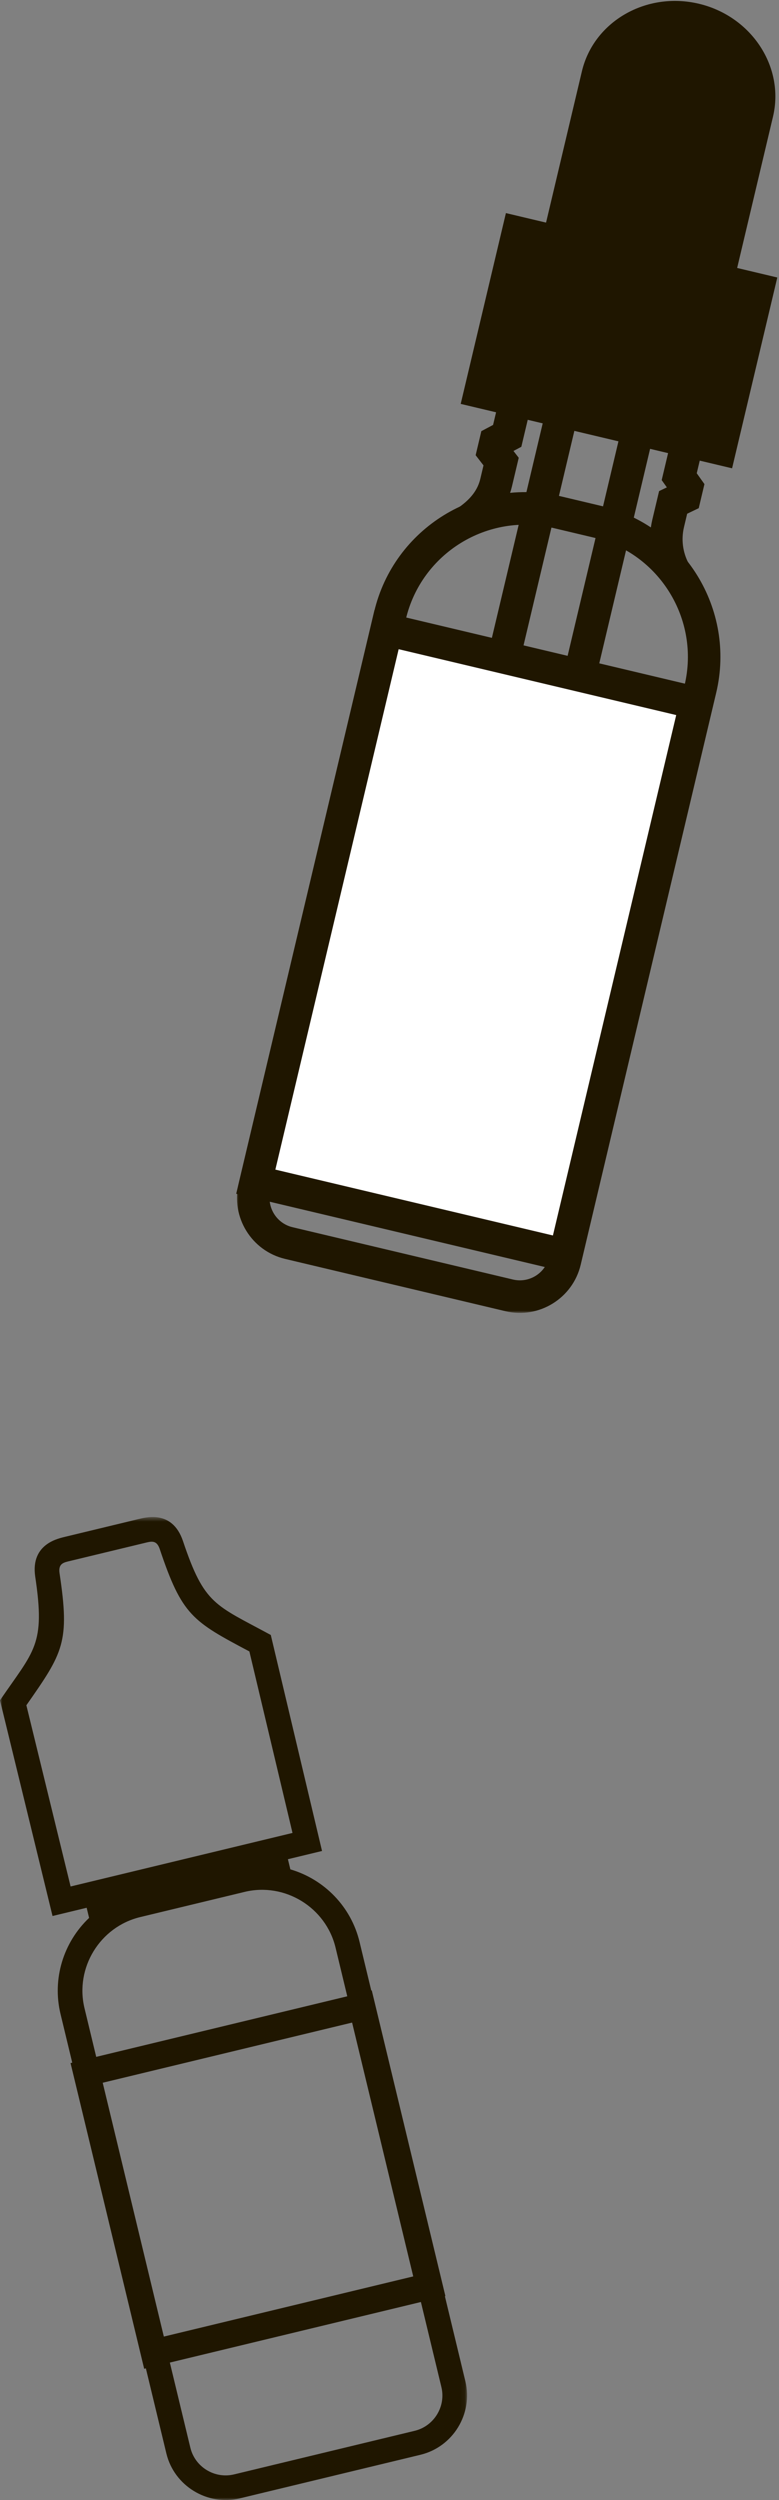 <?xml version="1.0" encoding="UTF-8" standalone="no"?>
<svg viewBox="0 0 155 497" version="1.1" xmlns="http://www.w3.org/2000/svg" xmlns:xlink="http://www.w3.org/1999/xlink" xmlns:sketch="http://www.bohemiancoding.com/sketch/ns">
    <rect x="0" y="0" width="155" height="497" fill="#808080" stroke="none"/>
    <!-- Generator: Sketch 3.4 (15575) - http://www.bohemiancoding.com/sketch -->
    <title>Page 1 + Page 1</title>
    <desc>Created with Sketch.</desc>
    <defs>
        <path id="path-1" d="M0,0.182 L107.659,0.182 L107.659,261 L0,261 L0,0.182 Z"></path>
        <path id="path-3" d="M0,0.582 L92.934,0.582 L92.934,196 L0,196 L0,0.582 Z"></path>
    </defs>
    <g id="Page-1" stroke="none" stroke-width="1" fill="none" fill-rule="evenodd" sketch:type="MSPage">
        <g id="Desktop-HD" sketch:type="MSArtboardGroup" transform="translate(-963, -164)">
            <g id="Page-1-+-Page-1" sketch:type="MSLayerGroup" transform="translate(963, 164)">
                <g id="Page-1" transform="translate(47, 0)">
                    <path d="M103.764,57.568 L56.065,46.257 L48.562,77.892 L96.263,89.204 L103.764,57.568 Z" id="Fill-1" fill="#1F1600" sketch:type="MSShapeGroup"></path>
                    <path d="M44.668,80.294 L98.665,93.098 L107.66,55.165 L53.663,42.362 L44.668,80.294 Z M52.457,75.49 L58.466,50.152 L99.869,59.969 L93.861,85.308 L52.457,75.49 Z" id="Fill-2" fill="#1F1600" sketch:type="MSShapeGroup"></path>
                    <g id="Group-18">
                        <path d="M91.302,3.89 L91.302,3.89 C82.54,1.813 73.868,6.753 71.93,14.925 L64.052,48.151 L95.776,55.673 L103.656,22.448 C105.594,14.276 100.062,5.967 91.302,3.89" id="Fill-3" fill="#1F1600" sketch:type="MSShapeGroup"></path>
                        <path d="M67.947,45.749 L93.375,51.778 L100.507,21.701 C102.03,15.278 97.566,8.701 90.555,7.039 C83.544,5.376 76.602,9.249 75.079,15.672 L67.947,45.749 Z M98.179,59.569 L60.157,50.553 L68.782,14.179 C71.128,4.284 81.565,-1.744 92.048,0.742 C102.531,3.227 109.15,13.3 106.804,23.195 L98.179,59.569 Z" id="Fill-5" fill="#1F1600" sketch:type="MSShapeGroup"></path>
                        <path d="M40.472,218.057 L40.559,218.078 L50.135,197.04 L76.247,86.919 L67.475,84.839 L41.363,194.96 L40.472,218.057 Z M44.245,225.603 L33.8,223.126 L34.92,194.08 L62.671,77.049 L84.037,82.115 L56.286,199.147 L44.245,225.603 Z" id="Fill-7" fill="#1F1600" sketch:type="MSShapeGroup"></path>
                        <g id="Group-11">
                            <mask id="mask-2" sketch:name="Clip 10" fill="white">
                                <use xlink:href="#path-1"></use>
                            </mask>
                            <g id="Clip-10"></g>
                            <path d="M63.094,104.966 C50.018,101.865 36.857,109.981 33.757,123.057 L6.788,236.79 C6.03,239.989 8.015,243.209 11.215,243.968 L55.067,254.366 C58.266,255.125 61.486,253.139 62.245,249.939 L89.213,136.207 C92.314,123.131 84.198,109.97 71.123,106.87 L63.094,104.966 Z M53.574,260.663 L9.722,250.265 C3.05,248.683 -1.091,241.968 0.491,235.296 L27.46,121.564 C31.383,105.016 48.039,94.745 64.587,98.669 L72.616,100.573 C89.164,104.497 99.434,121.152 95.51,137.7 L68.542,251.433 C66.96,258.104 60.245,262.245 53.574,260.663 L53.574,260.663 Z" id="Fill-9" fill="#1F1600" sketch:type="MSShapeGroup" mask="url(#mask-2)"></path>
                        </g>
                        <path d="M84.322,115.079 C82.393,111.472 81.851,107.289 82.797,103.3 L84.142,97.628 L85.686,96.888 L84.66,95.444 L86.5,87.683 L58.572,81.061 L56.731,88.822 L55.166,89.651 L56.214,91.006 L54.869,96.678 C53.978,100.432 51.749,103.524 48.052,106.13 L44.323,100.841 C46.705,99.162 48.055,97.364 48.572,95.184 L49.204,92.519 L47.641,90.497 L48.775,85.712 L51.111,84.475 L53.768,73.271 L94.29,82.88 L91.633,94.084 L93.165,96.238 L92.03,101.023 L89.726,102.128 L89.094,104.793 C88.513,107.244 88.844,109.813 90.029,112.027 L84.322,115.079 Z" id="Fill-12" fill="#1F1600" sketch:type="MSShapeGroup"></path>
                        <path d="M3.895,234.915 L65.418,249.503 L91.443,139.751 L29.92,125.162 L3.895,234.915 Z" id="Fill-14" fill="#FFFFFF" sketch:type="MSShapeGroup"></path>
                        <path d="M7.79,232.514 L63.016,245.609 L87.548,142.153 L32.322,129.058 L7.79,232.514 Z M67.82,253.4 L0,237.318 L27.518,121.268 L95.338,137.35 L67.82,253.4 Z" id="Fill-16" fill="#1F1600" sketch:type="MSShapeGroup"></path>
                    </g>
                </g>
                <g id="Page-1" transform="translate(0, 301)">
                    <g id="Group-3">
                        <mask id="mask-4" sketch:name="Clip 2" fill="white">
                            <use xlink:href="#path-3"></use>
                        </mask>
                        <g id="Clip-2"></g>
                        <path d="M70.287,100.788 L71.365,105.258 L81.837,148.7 L87.828,173.552 C88.755,177.399 86.359,181.311 82.505,182.24 L46.572,190.902 C42.718,191.831 38.802,189.441 37.875,185.594 L31.884,160.742 L21.412,117.3 L20.334,112.83 L16.81,98.212 C14.885,90.225 19.865,82.046 27.903,80.109 L48.677,75.101 C56.678,73.172 64.838,78.183 66.763,86.17 L70.287,100.788 Z M14.048,74.027 L5.247,38.001 C12.583,27.511 13.928,25.52 11.843,11.716 C11.568,9.767 12.732,9.603 14.016,9.294 C18.935,8.108 23.816,6.931 28.735,5.745 C30.019,5.436 31.131,5.051 31.773,6.912 C36.207,20.149 38.312,21.309 49.621,27.304 L58.202,63.383 C43.521,66.923 28.766,70.48 14.048,74.027 L14.048,74.027 Z M57.772,70.621 L57.286,68.605 L64.076,66.968 L53.881,24.03 C42.755,17.99 40.675,18.064 36.411,5.368 C34.234,-1.085 28.659,0.763 27.403,1.027 C22.632,2.177 17.824,3.336 13.052,4.487 C11.959,4.789 6.009,5.719 7.012,12.455 C9.061,26.112 6.8,27.045 -0,37.018 L10.453,79.895 L17.243,78.258 L17.729,80.274 C12.576,85.16 10.37,92.437 12.039,99.362 L33.104,186.744 C34.658,193.193 41.261,197.223 47.721,195.665 L83.653,187.003 C90.149,185.437 94.154,178.851 92.6,172.402 L71.535,85.019 C69.866,78.095 64.585,72.622 57.772,70.621 L57.772,70.621 Z" id="Fill-1" fill="#1F1600" sketch:type="MSShapeGroup" mask="url(#mask-4)"></path>
                    </g>
                    <path d="M32.6,163.504 L82.223,151.542 L70.059,101.081 L20.436,113.043 L32.6,163.504 Z M88.622,155.455 L28.687,169.903 L14.036,109.13 L73.972,94.682 L88.622,155.455 Z" id="Fill-4" fill="#1F1600" sketch:type="MSShapeGroup"></path>
                </g>
            </g>
        </g>
    </g>
</svg>
